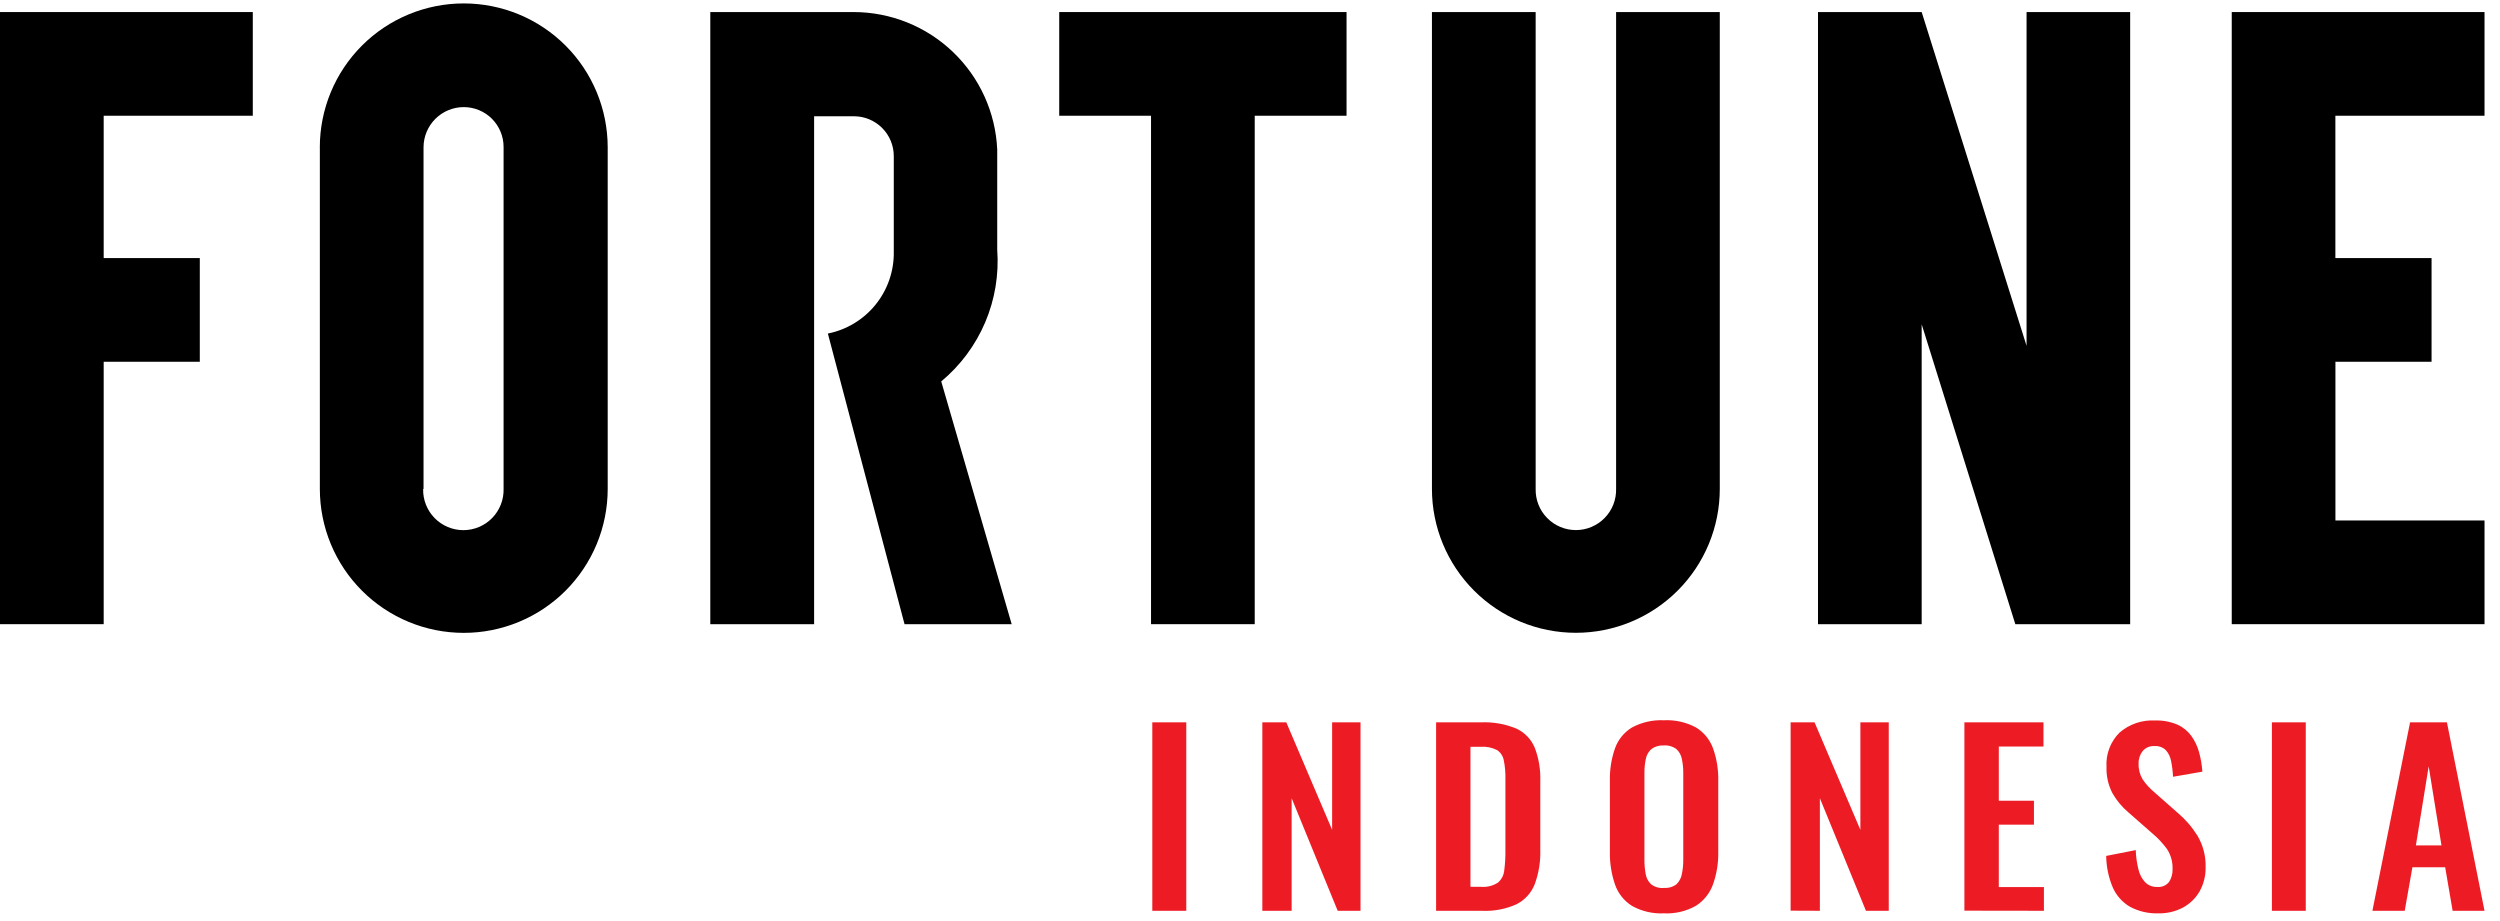 <svg width="152" height="56" viewBox="0 0 152 56" fill="none" xmlns="http://www.w3.org/2000/svg">
<path d="M123.215 0.733V21.027L116.838 0.733H110.534V37.95H116.838V19.718L122.532 37.95H129.514V0.733H123.215Z" fill="black"/>
<path d="M15.37 7.037V0.733H0V37.95H6.304V21.995H12.148V15.691H6.304V7.037H15.37Z" fill="black"/>
<path d="M25.751 29.728V8.959C25.751 8.31 26.009 7.688 26.467 7.229C26.926 6.77 27.548 6.512 28.197 6.512C28.839 6.512 29.454 6.767 29.908 7.22C30.362 7.674 30.618 8.289 30.618 8.931V29.728C30.626 30.054 30.569 30.378 30.449 30.682C30.33 30.986 30.151 31.262 29.923 31.496C29.695 31.729 29.423 31.915 29.122 32.041C28.822 32.168 28.499 32.233 28.173 32.233C27.846 32.233 27.523 32.168 27.223 32.041C26.922 31.915 26.65 31.729 26.422 31.496C26.194 31.262 26.015 30.986 25.896 30.682C25.776 30.378 25.719 30.054 25.727 29.728H25.751ZM19.447 8.959V29.728C19.447 30.877 19.673 32.015 20.113 33.077C20.553 34.138 21.197 35.103 22.01 35.916C22.822 36.728 23.787 37.373 24.849 37.812C25.91 38.252 27.048 38.478 28.197 38.478C29.346 38.478 30.484 38.252 31.546 37.812C32.608 37.373 33.572 36.728 34.385 35.916C35.197 35.103 35.842 34.138 36.282 33.077C36.721 32.015 36.948 30.877 36.948 29.728V8.955C36.947 6.634 36.024 4.409 34.383 2.769C32.742 1.129 30.516 0.208 28.196 0.208C25.875 0.208 23.649 1.13 22.008 2.771C20.367 4.412 19.445 6.638 19.445 8.959" fill="black"/>
<path d="M81.87 0.733H64.401V7.037H69.983V37.95H76.287V7.037H81.87V0.733Z" fill="black"/>
<path d="M98.259 0.733V29.724C98.267 30.05 98.21 30.374 98.09 30.678C97.971 30.982 97.792 31.258 97.564 31.491C97.336 31.725 97.064 31.91 96.763 32.037C96.463 32.164 96.14 32.229 95.814 32.229C95.487 32.229 95.164 32.164 94.864 32.037C94.563 31.91 94.291 31.725 94.063 31.491C93.835 31.258 93.656 30.982 93.537 30.678C93.417 30.374 93.36 30.05 93.368 29.724V0.733H87.062V29.724C87.062 32.045 87.984 34.27 89.625 35.911C91.266 37.552 93.492 38.474 95.813 38.474C98.134 38.474 100.359 37.552 102 35.911C103.641 34.27 104.563 32.045 104.563 29.724V0.733H98.259Z" fill="black"/>
<path d="M151.059 7.037V0.733H135.69V37.95H151.059V31.645H141.994V21.995H147.839V15.691H141.991V7.037H151.059Z" fill="black"/>
<path d="M61.51 37.95H54.996L50.334 20.28C51.48 20.05 52.509 19.425 53.242 18.514C53.974 17.603 54.364 16.464 54.342 15.295V9.491C54.342 8.848 54.087 8.233 53.633 7.779C53.179 7.325 52.563 7.069 51.921 7.069H49.498V37.95H43.186V0.733H51.908C54.157 0.737 56.319 1.607 57.943 3.163C59.568 4.719 60.53 6.841 60.631 9.088V15.178C60.742 16.688 60.492 18.203 59.9 19.597C59.308 20.99 58.392 22.222 57.227 23.19L61.51 37.95Z" fill="black"/>
<path d="M70.06 55.376V43.919H72.126V55.376H70.06ZM76.75 55.376V43.919H78.207L80.993 50.454V43.919H82.719V55.376H81.332L78.532 48.531V55.376H76.75ZM87.315 55.376V43.919H90.016C90.764 43.884 91.51 44.014 92.201 44.3C92.708 44.537 93.106 44.956 93.318 45.474C93.559 46.115 93.672 46.797 93.65 47.483V51.671C93.671 52.376 93.559 53.079 93.318 53.743C93.115 54.275 92.722 54.713 92.215 54.974C91.553 55.273 90.83 55.411 90.105 55.378L87.315 55.376ZM89.404 53.919H90.04C90.403 53.951 90.766 53.861 91.073 53.664C91.292 53.476 91.43 53.21 91.458 52.923C91.51 52.527 91.533 52.128 91.529 51.728V47.342C91.537 46.967 91.504 46.592 91.43 46.225C91.407 46.099 91.358 45.979 91.288 45.872C91.217 45.765 91.126 45.674 91.019 45.603C90.709 45.448 90.362 45.379 90.015 45.405H89.404V53.919ZM101.161 55.531C100.486 55.564 99.815 55.407 99.224 55.078C98.742 54.775 98.377 54.315 98.192 53.777C97.971 53.13 97.866 52.45 97.881 51.768V47.484C97.865 46.809 97.97 46.136 98.192 45.497C98.38 44.969 98.744 44.522 99.224 44.231C99.818 43.912 100.488 43.76 101.161 43.792C101.842 43.757 102.519 43.909 103.12 44.231C103.597 44.525 103.961 44.971 104.152 45.497C104.379 46.135 104.486 46.808 104.47 47.484V51.783C104.484 52.458 104.377 53.13 104.152 53.767C103.96 54.302 103.598 54.76 103.12 55.068C102.524 55.406 101.845 55.566 101.161 55.531ZM101.161 53.983C101.434 54.007 101.706 53.93 101.925 53.767C102.099 53.6 102.215 53.382 102.257 53.145C102.316 52.861 102.344 52.572 102.342 52.283V47.007C102.345 46.717 102.317 46.428 102.257 46.145C102.214 45.914 102.098 45.703 101.925 45.544C101.703 45.38 101.429 45.302 101.154 45.324C100.886 45.306 100.62 45.383 100.404 45.544C100.228 45.701 100.109 45.913 100.065 46.145C100.006 46.428 99.978 46.717 99.981 47.007V52.283C99.979 52.572 100.005 52.861 100.058 53.145C100.097 53.383 100.213 53.602 100.39 53.767C100.611 53.933 100.886 54.012 101.161 53.989V53.983ZM108.869 55.369V43.919H110.325L113.111 50.454V43.919H114.836V55.376H113.45L110.648 48.531V55.376L108.869 55.369ZM119.435 55.369V43.919H124.243V45.391H121.528V48.685H123.664V50.141H121.527V53.933H124.27V55.376L119.435 55.369ZM131.23 55.531C130.627 55.553 130.03 55.414 129.499 55.129C129.034 54.857 128.667 54.443 128.453 53.948C128.198 53.343 128.064 52.695 128.057 52.039L129.854 51.686C129.866 52.082 129.921 52.475 130.017 52.859C130.082 53.153 130.224 53.424 130.428 53.644C130.524 53.739 130.638 53.812 130.763 53.861C130.888 53.909 131.022 53.931 131.157 53.926C131.293 53.94 131.43 53.919 131.556 53.866C131.682 53.813 131.793 53.729 131.878 53.622C132.027 53.393 132.102 53.124 132.091 52.851C132.109 52.415 131.991 51.985 131.752 51.62C131.491 51.263 131.188 50.94 130.847 50.658L129.405 49.392C129.016 49.063 128.688 48.668 128.436 48.225C128.181 47.735 128.057 47.187 128.076 46.634C128.051 46.249 128.109 45.863 128.246 45.502C128.382 45.141 128.594 44.813 128.868 44.541C129.467 44.025 130.242 43.761 131.031 43.805C131.492 43.79 131.95 43.875 132.375 44.053C132.715 44.203 133.01 44.44 133.23 44.739C133.447 45.041 133.607 45.378 133.704 45.737C133.81 46.122 133.877 46.518 133.903 46.917L132.12 47.228C132.106 46.904 132.066 46.583 132.001 46.266C131.957 46.018 131.844 45.788 131.676 45.602C131.584 45.517 131.476 45.451 131.357 45.41C131.239 45.368 131.114 45.352 130.989 45.361C130.855 45.353 130.72 45.376 130.596 45.428C130.472 45.481 130.362 45.562 130.274 45.665C130.105 45.88 130.017 46.148 130.027 46.422C130.013 46.757 130.097 47.088 130.267 47.377C130.462 47.665 130.695 47.924 130.961 48.148L132.389 49.407C132.863 49.805 133.271 50.275 133.599 50.8C133.947 51.382 134.121 52.052 134.101 52.73C134.111 53.239 133.986 53.741 133.741 54.186C133.504 54.602 133.155 54.944 132.735 55.174C132.273 55.421 131.754 55.544 131.23 55.531ZM138.132 55.376V43.919H140.191V55.376H138.132ZM144.242 55.376L146.532 43.919H148.773L151.058 55.376H149.12L148.667 52.731H146.674L146.207 55.376H144.242ZM146.886 51.402H148.442L147.664 46.592L146.886 51.402Z" fill="#ED1C24"/>
</svg>
